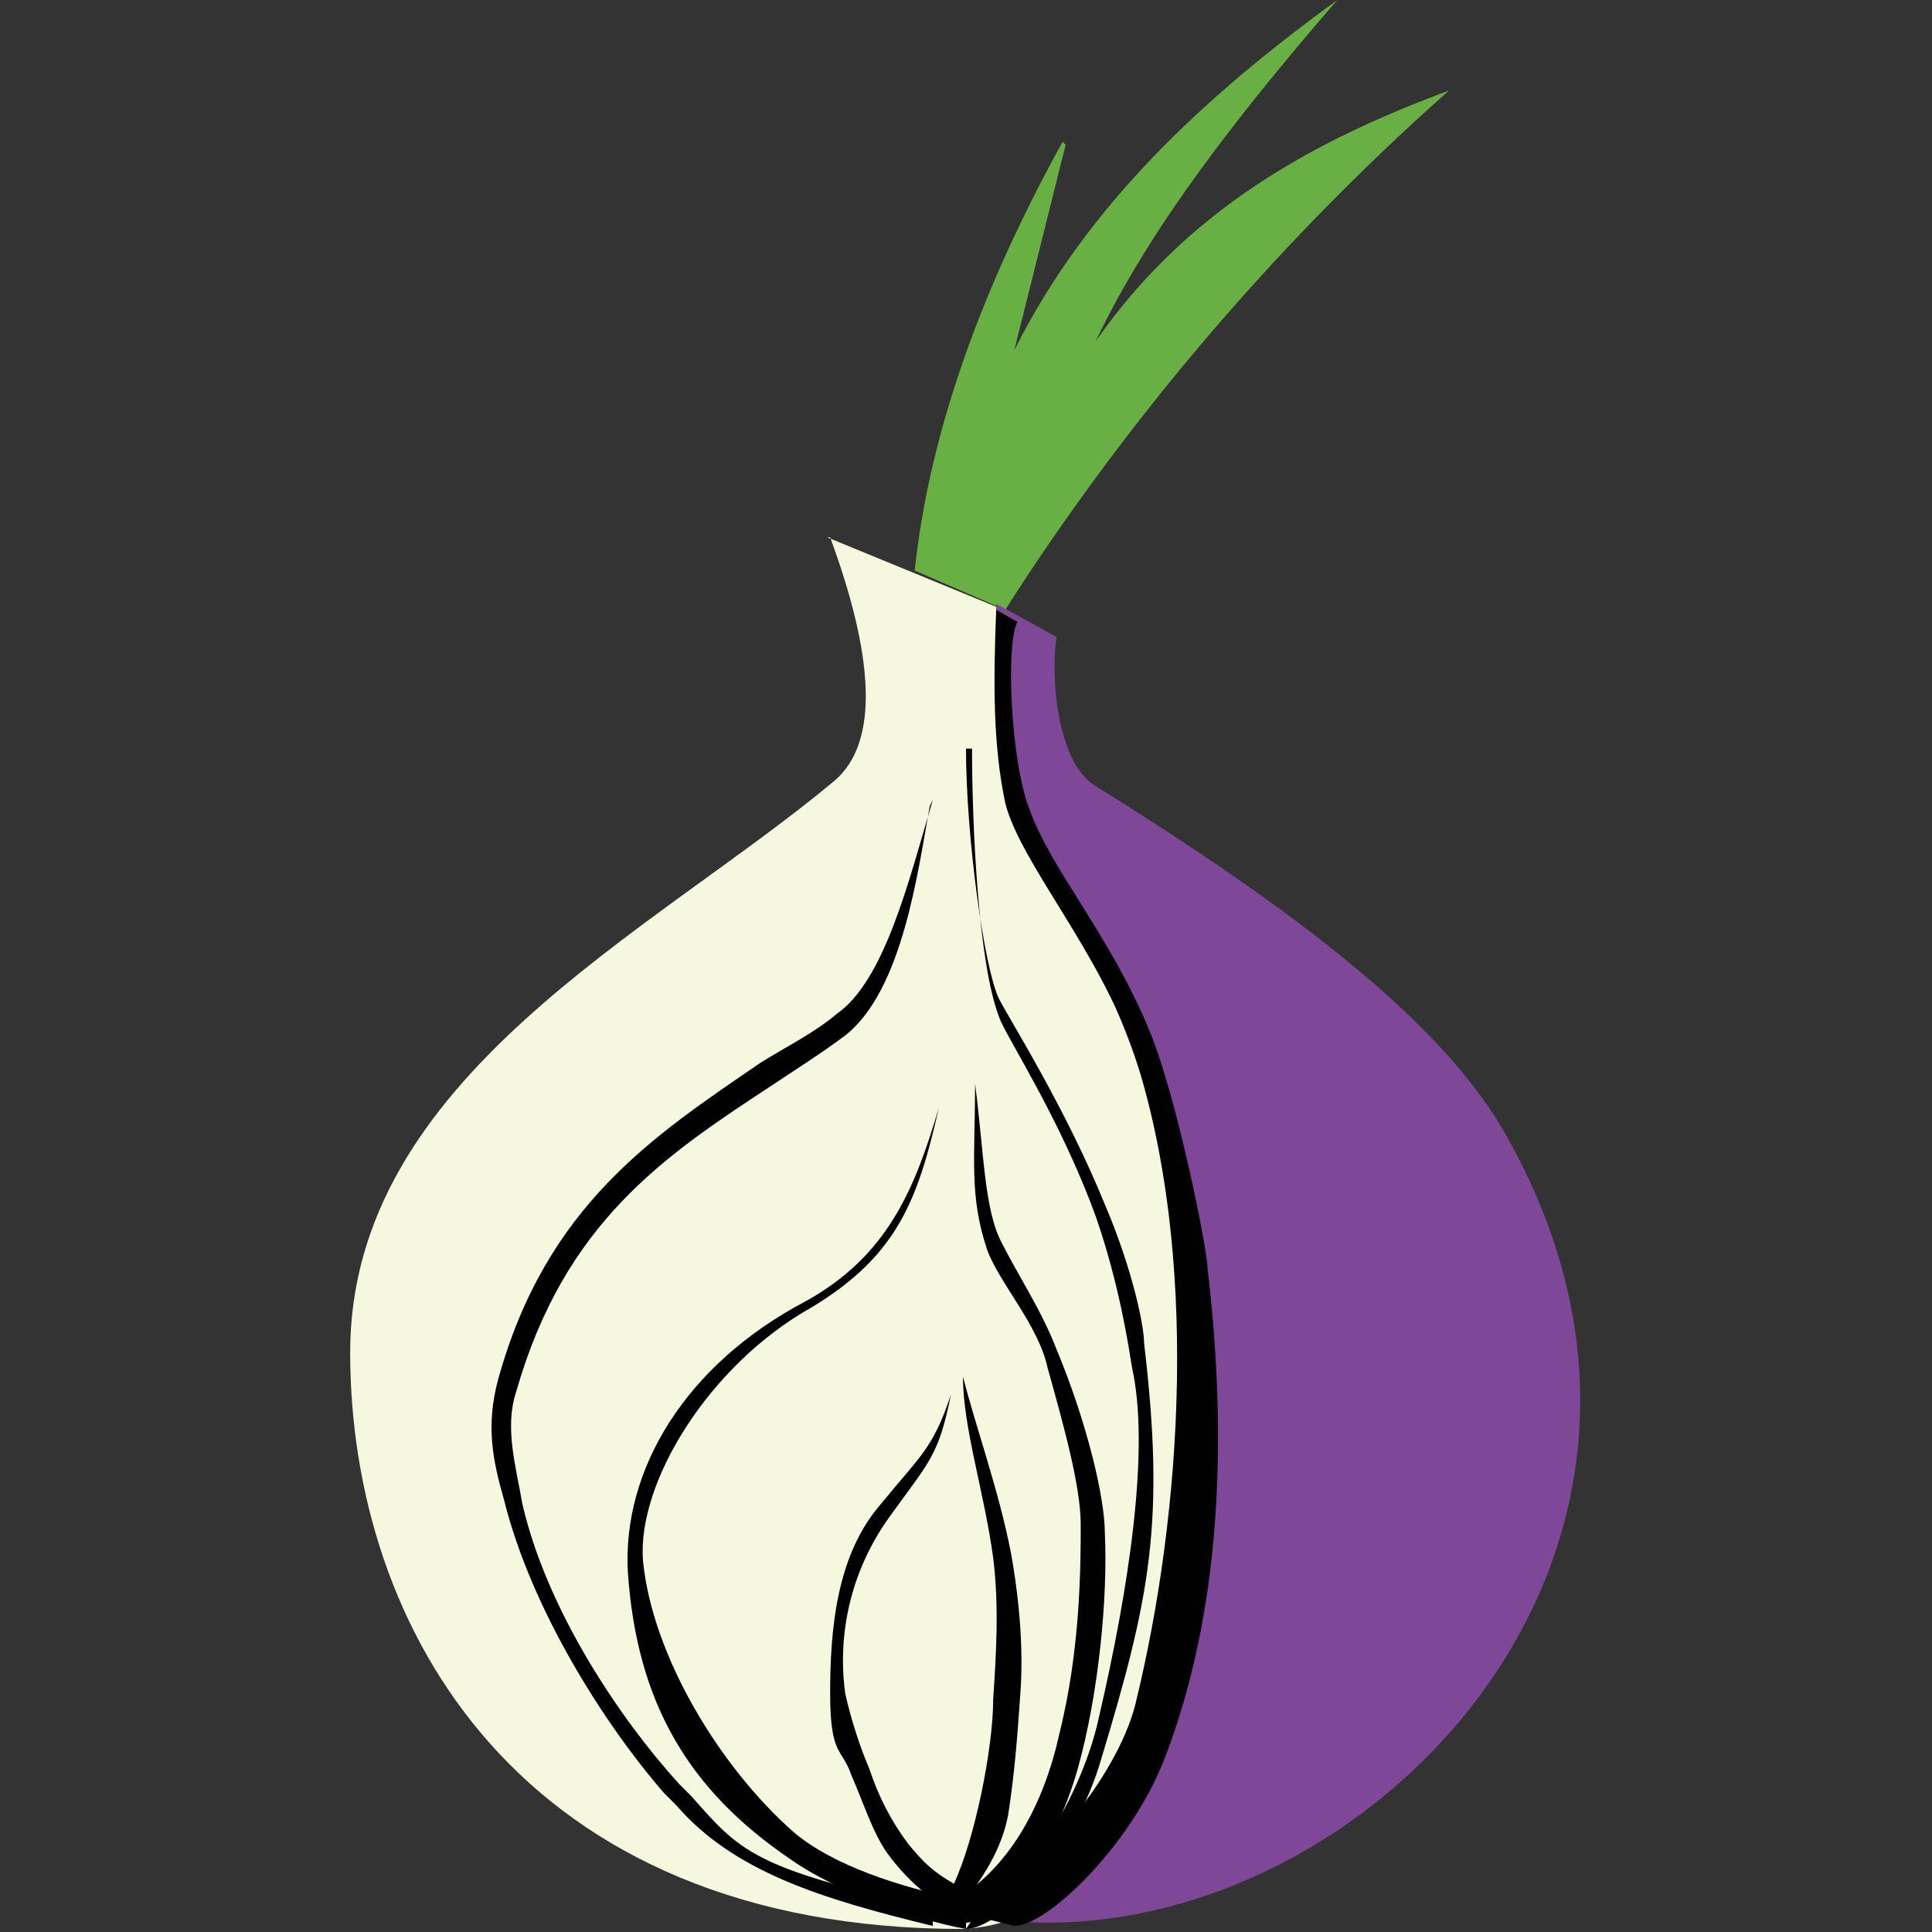 <?xml version="1.0" encoding="UTF-8"?>
<svg xmlns="http://www.w3.org/2000/svg" xmlns:svg="http://www.w3.org/2000/svg" xmlns:sodipodi="http://sodipodi.sourceforge.net/DTD/sodipodi-0.dtd" xmlns:rdf="http://www.w3.org/1999/02/22-rdf-syntax-ns#" xmlns:inkscape="http://www.inkscape.org/namespaces/inkscape" xmlns:dc="http://purl.org/dc/elements/1.1/" xmlns:cc="http://creativecommons.org/ns#" version="1.1" viewBox="0 0 64 64">
  <rect x="0" y="0" width="64" height="64" fill="#333333" stroke="none"/>
  <!-- Generator: Adobe Illustrator 29.4.0, SVG Export Plug-In . SVG Version: 2.1.0 Build 152)  -->
  <defs>
    <style>
      .st0 {
        fill: #010101;
      }

      .st1 {
        fill: #7e4798;
      }

      .st2 {
        fill: #f5f8de;
      }

      .st3 {
        fill: #68b044;
      }
    </style>
  </defs>
  <g id="Layer_1" inkscape:export-filename="F:\dev\Electron-Cash\icons\tor_logo.png" inkscape:export-xdpi="96" inkscape:export-ydpi="96" inkscape:version="0.92.4 (5da689c313, 2019-01-14)" sodipodi:docname="tor_logo.svg">
    <g id="layer3">
      <g id="layer5">
        <g id="path2554">
          <path class="st3" d="M35.3,4.8l-1.7,6.8C36,6.8,39.9,3.2,44.3,0c-3.2,3.7-6.2,7.5-8,11.3,3-4.3,7.1-6.6,11.7-8.3-6.1,5.4-11,11.4-14.7,17.2l-3-1.3c.5-4.7,2.3-9.5,4.9-14.2h0Z"/>
        </g>
        <g id="path2534">
          <path class="st2" d="M27.4,17.8l5.6,2.3c0,1.4-.1,5.8.8,7.1,9.3,12,7.8,36.2-1.9,36.7-14.7,0-20.3-10-20.3-19.1s10-13.9,16-18.9c1.6-1.3,1.3-4.3-.1-8.1h0Z"/>
        </g>
        <g id="path2536">
          <path class="st1" d="M33,20l2,1.1c-.2,1.3,0,4.3,1.4,5,5.9,3.7,11.4,7.6,13.6,11.7,7.8,14.1-5.4,27.1-16.9,25.8,6.2-4.6,8-14.1,5.7-24.4-.9-4-2.4-7.7-5-11.9-1.1-1.9-.7-4.4-.8-7.3h0Z"/>
        </g>
      </g>
      <g id="layer4">
        <g id="path2540">
          <path class="st0" d="M30.8,26.7c-.4,2.2-.9,6.1-2.8,7.6-.8.6-1.6,1.1-2.5,1.7-3.5,2.3-6.8,4.5-8.4,10.1-.4,1.2,0,2.5.2,3.7.8,3.5,3.2,7.1,5.2,9.3,0,0,.4.4.4.4,1.6,1.8,2,2.4,8,3.7v.6c-3.7-.9-6.6-1.8-8.5-4,0,0-.4-.4-.4-.4-2-2.3-4.4-6.1-5.3-9.7-.4-1.4-.6-2.5-.2-4,1.6-5.8,5.2-8.1,8.7-10.5.8-.5,1.8-1,2.5-1.6,1.6-1.1,2.4-4.4,3.2-7.1h0Z"/>
        </g>
        <g id="path2542">
          <path class="st0" d="M32.3,35.9c0,2.5-.2,3.7.4,5.5.4,1.1,1.7,2.5,2,3.9.5,1.8,1.1,3.9,1.1,5.2s0,4.1-.7,6.9c-.5,2.3-1.6,4.4-3.4,5.5-1.9-.4-4.1-1.1-5.4-2.2-2.5-2.2-4.7-5.9-5-9-.2-2.6,2.2-6.5,5.6-8.4,2.8-1.7,3.5-3.5,4.2-6.6-.8,2.7-1.7,4.9-4.4,6.4-4,2.1-6.1,5.6-5.9,9,.3,4.3,2,7.2,5.4,9.5,1.4,1,4.1,2,5.8,2.3v-.2c1.3-.2,2.9-2.3,3.7-5.1.7-2.5,1-5.7.9-7.8,0-1.2-.6-3.7-1.6-6.1-.5-1.3-1.3-2.5-1.8-3.5-.6-1.1-.6-3-.9-5.3Z"/>
        </g>
        <g id="path2544">
          <path class="st0" d="M31.9,45.6c0,1.7.7,3.8,1,6,.2,1.6.1,3.2,0,4.7,0,1.6-.6,4.6-1.3,6.1-.7-.4-1-.7-1.5-1.3-.6-.8-1-1.6-1.3-2.5-.3-.7-.6-1.6-.8-2.5-.2-1.4-.1-3.7,1.5-5.9,1.3-1.8,1.6-2,2-4-.6,1.8-1,2-2.3,3.6-1.5,1.7-1.7,4.2-1.7,6.3s.4,1.8.7,2.7c.4.9.7,1.9,1.2,2.6.8,1.1,1.8,1.8,2.3,1.9h0c.9-1.1,1.5-2.1,1.7-3.2.2-1.3.3-2.5.4-4,.1-1.3,0-2.9-.3-4.6-.4-2.1-1.2-4.3-1.6-5.9h0Z"/>
        </g>
        <g id="path2550">
          <path class="st0" d="M32.2,24.8c0,2.5.2,7.1.9,8.9.2.6,2,3.3,3.2,6.6.8,2.3,1.1,4.4,1.2,5,.6,2.7-.1,7.3-1.1,11.6-.5,2.3-2.1,5.2-4,6.4l-.4.6c1.1,0,3.6-2.5,4.5-5.7,1.6-5.3,2.1-7.8,1.4-13.7,0-.6-.4-2.5-1.3-4.6-1.3-3.2-3.2-6.2-3.5-6.8-.5-1-1.1-5.4-1.1-8.3h0Z"/>
        </g>
        <g id="path2552">
          <path class="st0" d="M33,20.2c-.1,2.5-.1,4.5.3,6.4.5,2,3.2,5,4.3,8.4,2.1,6.5,1.6,15,0,21.5-.6,2.3-3.2,5.7-6,6.8l2,.5c1.1,0,3.9-2.7,5-5.6,1.8-4.7,2.1-10.3,1.4-16.2,0-.6-1-5.6-1.9-7.8-1.3-3.2-3.3-5.4-4-7.4-.6-1.5-.8-5.4-.4-6.2l-.7-.4Z"/>
        </g>
      </g>
    </g>
  </g>
</svg>